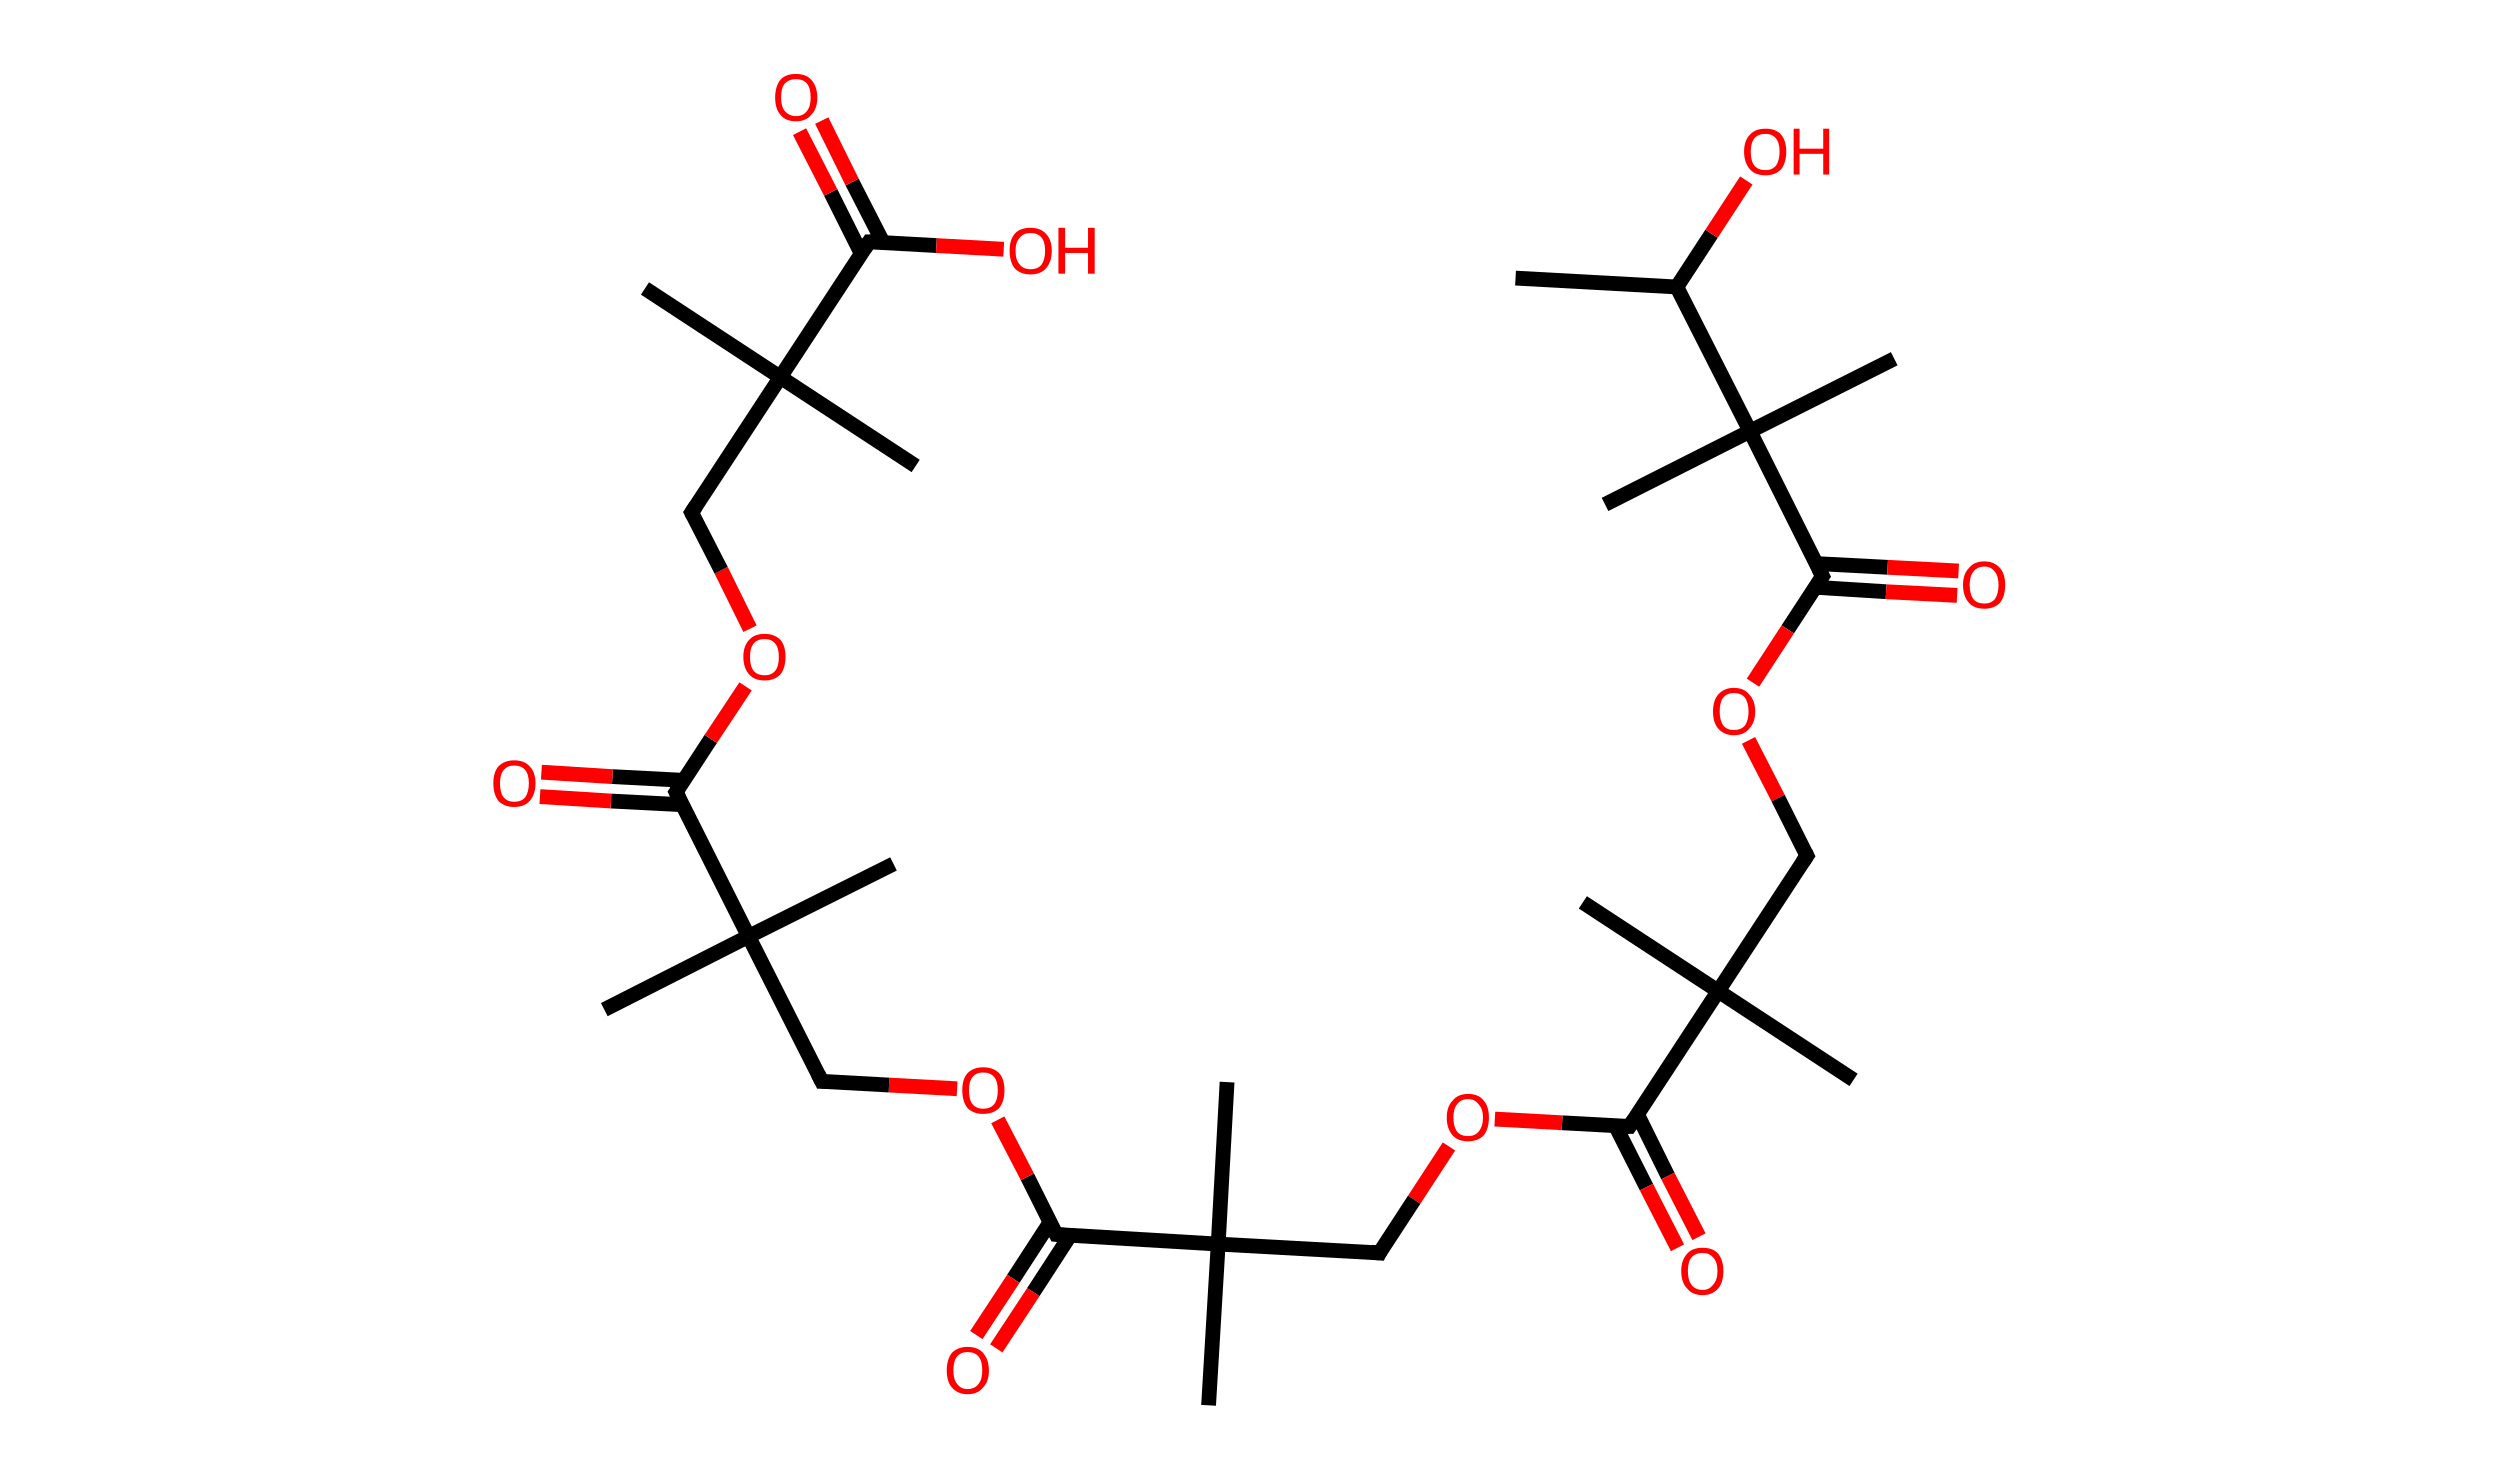 <?xml version='1.0' encoding='ASCII' standalone='yes'?>
<svg xmlns="http://www.w3.org/2000/svg" xmlns:rdkit="http://www.rdkit.org/xml" xmlns:xlink="http://www.w3.org/1999/xlink" version="1.1" baseProfile="full" xml:space="preserve" width="338px" height="200px" viewBox="0 0 338 200">
<!-- END OF HEADER -->
<rect style="opacity:1.0;fill:#FFFFFF;stroke:none" width="338.0" height="200.0" x="0.0" y="0.0"> </rect>
<path class="bond-0 atom-0 atom-1" d="M 204.9,37.6 L 226.7,38.8" style="fill:none;fill-rule:evenodd;stroke:#000000;stroke-width:2.0px;stroke-linecap:butt;stroke-linejoin:miter;stroke-opacity:1"/>
<path class="bond-1 atom-1 atom-2" d="M 226.7,38.8 L 231.4,31.6" style="fill:none;fill-rule:evenodd;stroke:#000000;stroke-width:2.0px;stroke-linecap:butt;stroke-linejoin:miter;stroke-opacity:1"/>
<path class="bond-1 atom-1 atom-2" d="M 231.4,31.6 L 236.1,24.4" style="fill:none;fill-rule:evenodd;stroke:#FF0000;stroke-width:2.0px;stroke-linecap:butt;stroke-linejoin:miter;stroke-opacity:1"/>
<path class="bond-2 atom-1 atom-3" d="M 226.7,38.8 L 236.6,58.3" style="fill:none;fill-rule:evenodd;stroke:#000000;stroke-width:2.0px;stroke-linecap:butt;stroke-linejoin:miter;stroke-opacity:1"/>
<path class="bond-3 atom-3 atom-4" d="M 236.6,58.3 L 217.0,68.2" style="fill:none;fill-rule:evenodd;stroke:#000000;stroke-width:2.0px;stroke-linecap:butt;stroke-linejoin:miter;stroke-opacity:1"/>
<path class="bond-4 atom-3 atom-5" d="M 236.6,58.3 L 256.1,48.5" style="fill:none;fill-rule:evenodd;stroke:#000000;stroke-width:2.0px;stroke-linecap:butt;stroke-linejoin:miter;stroke-opacity:1"/>
<path class="bond-5 atom-3 atom-6" d="M 236.6,58.3 L 246.4,77.9" style="fill:none;fill-rule:evenodd;stroke:#000000;stroke-width:2.0px;stroke-linecap:butt;stroke-linejoin:miter;stroke-opacity:1"/>
<path class="bond-6 atom-6 atom-7" d="M 245.4,79.4 L 255.0,80.0" style="fill:none;fill-rule:evenodd;stroke:#000000;stroke-width:2.0px;stroke-linecap:butt;stroke-linejoin:miter;stroke-opacity:1"/>
<path class="bond-6 atom-6 atom-7" d="M 255.0,80.0 L 264.6,80.5" style="fill:none;fill-rule:evenodd;stroke:#FF0000;stroke-width:2.0px;stroke-linecap:butt;stroke-linejoin:miter;stroke-opacity:1"/>
<path class="bond-6 atom-6 atom-7" d="M 245.6,76.2 L 255.2,76.7" style="fill:none;fill-rule:evenodd;stroke:#000000;stroke-width:2.0px;stroke-linecap:butt;stroke-linejoin:miter;stroke-opacity:1"/>
<path class="bond-6 atom-6 atom-7" d="M 255.2,76.7 L 264.8,77.2" style="fill:none;fill-rule:evenodd;stroke:#FF0000;stroke-width:2.0px;stroke-linecap:butt;stroke-linejoin:miter;stroke-opacity:1"/>
<path class="bond-7 atom-6 atom-8" d="M 246.4,77.9 L 241.7,85.1" style="fill:none;fill-rule:evenodd;stroke:#000000;stroke-width:2.0px;stroke-linecap:butt;stroke-linejoin:miter;stroke-opacity:1"/>
<path class="bond-7 atom-6 atom-8" d="M 241.7,85.1 L 237.0,92.3" style="fill:none;fill-rule:evenodd;stroke:#FF0000;stroke-width:2.0px;stroke-linecap:butt;stroke-linejoin:miter;stroke-opacity:1"/>
<path class="bond-8 atom-8 atom-9" d="M 236.4,100.1 L 240.4,107.9" style="fill:none;fill-rule:evenodd;stroke:#FF0000;stroke-width:2.0px;stroke-linecap:butt;stroke-linejoin:miter;stroke-opacity:1"/>
<path class="bond-8 atom-8 atom-9" d="M 240.4,107.9 L 244.3,115.7" style="fill:none;fill-rule:evenodd;stroke:#000000;stroke-width:2.0px;stroke-linecap:butt;stroke-linejoin:miter;stroke-opacity:1"/>
<path class="bond-9 atom-9 atom-10" d="M 244.3,115.7 L 232.3,134.0" style="fill:none;fill-rule:evenodd;stroke:#000000;stroke-width:2.0px;stroke-linecap:butt;stroke-linejoin:miter;stroke-opacity:1"/>
<path class="bond-10 atom-10 atom-11" d="M 232.3,134.0 L 214.0,122.0" style="fill:none;fill-rule:evenodd;stroke:#000000;stroke-width:2.0px;stroke-linecap:butt;stroke-linejoin:miter;stroke-opacity:1"/>
<path class="bond-11 atom-10 atom-12" d="M 232.3,134.0 L 250.6,146.0" style="fill:none;fill-rule:evenodd;stroke:#000000;stroke-width:2.0px;stroke-linecap:butt;stroke-linejoin:miter;stroke-opacity:1"/>
<path class="bond-12 atom-10 atom-13" d="M 232.3,134.0 L 220.3,152.3" style="fill:none;fill-rule:evenodd;stroke:#000000;stroke-width:2.0px;stroke-linecap:butt;stroke-linejoin:miter;stroke-opacity:1"/>
<path class="bond-13 atom-13 atom-14" d="M 218.4,152.2 L 222.6,160.5" style="fill:none;fill-rule:evenodd;stroke:#000000;stroke-width:2.0px;stroke-linecap:butt;stroke-linejoin:miter;stroke-opacity:1"/>
<path class="bond-13 atom-13 atom-14" d="M 222.6,160.5 L 226.8,168.7" style="fill:none;fill-rule:evenodd;stroke:#FF0000;stroke-width:2.0px;stroke-linecap:butt;stroke-linejoin:miter;stroke-opacity:1"/>
<path class="bond-13 atom-13 atom-14" d="M 221.4,150.7 L 225.5,159.0" style="fill:none;fill-rule:evenodd;stroke:#000000;stroke-width:2.0px;stroke-linecap:butt;stroke-linejoin:miter;stroke-opacity:1"/>
<path class="bond-13 atom-13 atom-14" d="M 225.5,159.0 L 229.7,167.2" style="fill:none;fill-rule:evenodd;stroke:#FF0000;stroke-width:2.0px;stroke-linecap:butt;stroke-linejoin:miter;stroke-opacity:1"/>
<path class="bond-14 atom-13 atom-15" d="M 220.3,152.3 L 211.2,151.8" style="fill:none;fill-rule:evenodd;stroke:#000000;stroke-width:2.0px;stroke-linecap:butt;stroke-linejoin:miter;stroke-opacity:1"/>
<path class="bond-14 atom-13 atom-15" d="M 211.2,151.8 L 202.1,151.3" style="fill:none;fill-rule:evenodd;stroke:#FF0000;stroke-width:2.0px;stroke-linecap:butt;stroke-linejoin:miter;stroke-opacity:1"/>
<path class="bond-15 atom-15 atom-16" d="M 195.9,155.0 L 191.2,162.2" style="fill:none;fill-rule:evenodd;stroke:#FF0000;stroke-width:2.0px;stroke-linecap:butt;stroke-linejoin:miter;stroke-opacity:1"/>
<path class="bond-15 atom-15 atom-16" d="M 191.2,162.2 L 186.5,169.4" style="fill:none;fill-rule:evenodd;stroke:#000000;stroke-width:2.0px;stroke-linecap:butt;stroke-linejoin:miter;stroke-opacity:1"/>
<path class="bond-16 atom-16 atom-17" d="M 186.5,169.4 L 164.7,168.2" style="fill:none;fill-rule:evenodd;stroke:#000000;stroke-width:2.0px;stroke-linecap:butt;stroke-linejoin:miter;stroke-opacity:1"/>
<path class="bond-17 atom-17 atom-18" d="M 164.7,168.2 L 165.9,146.3" style="fill:none;fill-rule:evenodd;stroke:#000000;stroke-width:2.0px;stroke-linecap:butt;stroke-linejoin:miter;stroke-opacity:1"/>
<path class="bond-18 atom-17 atom-19" d="M 164.7,168.2 L 163.4,190.0" style="fill:none;fill-rule:evenodd;stroke:#000000;stroke-width:2.0px;stroke-linecap:butt;stroke-linejoin:miter;stroke-opacity:1"/>
<path class="bond-19 atom-17 atom-20" d="M 164.7,168.2 L 142.8,166.9" style="fill:none;fill-rule:evenodd;stroke:#000000;stroke-width:2.0px;stroke-linecap:butt;stroke-linejoin:miter;stroke-opacity:1"/>
<path class="bond-20 atom-20 atom-21" d="M 142.0,165.2 L 137.0,172.9" style="fill:none;fill-rule:evenodd;stroke:#000000;stroke-width:2.0px;stroke-linecap:butt;stroke-linejoin:miter;stroke-opacity:1"/>
<path class="bond-20 atom-20 atom-21" d="M 137.0,172.9 L 132.0,180.5" style="fill:none;fill-rule:evenodd;stroke:#FF0000;stroke-width:2.0px;stroke-linecap:butt;stroke-linejoin:miter;stroke-opacity:1"/>
<path class="bond-20 atom-20 atom-21" d="M 144.7,167.0 L 139.7,174.7" style="fill:none;fill-rule:evenodd;stroke:#000000;stroke-width:2.0px;stroke-linecap:butt;stroke-linejoin:miter;stroke-opacity:1"/>
<path class="bond-20 atom-20 atom-21" d="M 139.7,174.7 L 134.7,182.3" style="fill:none;fill-rule:evenodd;stroke:#FF0000;stroke-width:2.0px;stroke-linecap:butt;stroke-linejoin:miter;stroke-opacity:1"/>
<path class="bond-21 atom-20 atom-22" d="M 142.8,166.9 L 138.9,159.1" style="fill:none;fill-rule:evenodd;stroke:#000000;stroke-width:2.0px;stroke-linecap:butt;stroke-linejoin:miter;stroke-opacity:1"/>
<path class="bond-21 atom-20 atom-22" d="M 138.9,159.1 L 134.9,151.4" style="fill:none;fill-rule:evenodd;stroke:#FF0000;stroke-width:2.0px;stroke-linecap:butt;stroke-linejoin:miter;stroke-opacity:1"/>
<path class="bond-22 atom-22 atom-23" d="M 129.4,147.2 L 120.2,146.7" style="fill:none;fill-rule:evenodd;stroke:#FF0000;stroke-width:2.0px;stroke-linecap:butt;stroke-linejoin:miter;stroke-opacity:1"/>
<path class="bond-22 atom-22 atom-23" d="M 120.2,146.7 L 111.1,146.2" style="fill:none;fill-rule:evenodd;stroke:#000000;stroke-width:2.0px;stroke-linecap:butt;stroke-linejoin:miter;stroke-opacity:1"/>
<path class="bond-23 atom-23 atom-24" d="M 111.1,146.2 L 101.2,126.6" style="fill:none;fill-rule:evenodd;stroke:#000000;stroke-width:2.0px;stroke-linecap:butt;stroke-linejoin:miter;stroke-opacity:1"/>
<path class="bond-24 atom-24 atom-25" d="M 101.2,126.6 L 120.8,116.8" style="fill:none;fill-rule:evenodd;stroke:#000000;stroke-width:2.0px;stroke-linecap:butt;stroke-linejoin:miter;stroke-opacity:1"/>
<path class="bond-25 atom-24 atom-26" d="M 101.2,126.6 L 81.7,136.5" style="fill:none;fill-rule:evenodd;stroke:#000000;stroke-width:2.0px;stroke-linecap:butt;stroke-linejoin:miter;stroke-opacity:1"/>
<path class="bond-26 atom-24 atom-27" d="M 101.2,126.6 L 91.4,107.1" style="fill:none;fill-rule:evenodd;stroke:#000000;stroke-width:2.0px;stroke-linecap:butt;stroke-linejoin:miter;stroke-opacity:1"/>
<path class="bond-27 atom-27 atom-28" d="M 92.4,105.5 L 82.8,105.0" style="fill:none;fill-rule:evenodd;stroke:#000000;stroke-width:2.0px;stroke-linecap:butt;stroke-linejoin:miter;stroke-opacity:1"/>
<path class="bond-27 atom-27 atom-28" d="M 82.8,105.0 L 73.2,104.4" style="fill:none;fill-rule:evenodd;stroke:#FF0000;stroke-width:2.0px;stroke-linecap:butt;stroke-linejoin:miter;stroke-opacity:1"/>
<path class="bond-27 atom-27 atom-28" d="M 92.2,108.8 L 82.6,108.3" style="fill:none;fill-rule:evenodd;stroke:#000000;stroke-width:2.0px;stroke-linecap:butt;stroke-linejoin:miter;stroke-opacity:1"/>
<path class="bond-27 atom-27 atom-28" d="M 82.6,108.3 L 73.0,107.7" style="fill:none;fill-rule:evenodd;stroke:#FF0000;stroke-width:2.0px;stroke-linecap:butt;stroke-linejoin:miter;stroke-opacity:1"/>
<path class="bond-28 atom-27 atom-29" d="M 91.4,107.1 L 96.1,99.9" style="fill:none;fill-rule:evenodd;stroke:#000000;stroke-width:2.0px;stroke-linecap:butt;stroke-linejoin:miter;stroke-opacity:1"/>
<path class="bond-28 atom-27 atom-29" d="M 96.1,99.9 L 100.8,92.8" style="fill:none;fill-rule:evenodd;stroke:#FF0000;stroke-width:2.0px;stroke-linecap:butt;stroke-linejoin:miter;stroke-opacity:1"/>
<path class="bond-29 atom-29 atom-30" d="M 101.4,85.0 L 97.5,77.1" style="fill:none;fill-rule:evenodd;stroke:#FF0000;stroke-width:2.0px;stroke-linecap:butt;stroke-linejoin:miter;stroke-opacity:1"/>
<path class="bond-29 atom-29 atom-30" d="M 97.5,77.1 L 93.5,69.3" style="fill:none;fill-rule:evenodd;stroke:#000000;stroke-width:2.0px;stroke-linecap:butt;stroke-linejoin:miter;stroke-opacity:1"/>
<path class="bond-30 atom-30 atom-31" d="M 93.5,69.3 L 105.5,51.0" style="fill:none;fill-rule:evenodd;stroke:#000000;stroke-width:2.0px;stroke-linecap:butt;stroke-linejoin:miter;stroke-opacity:1"/>
<path class="bond-31 atom-31 atom-32" d="M 105.5,51.0 L 123.8,63.0" style="fill:none;fill-rule:evenodd;stroke:#000000;stroke-width:2.0px;stroke-linecap:butt;stroke-linejoin:miter;stroke-opacity:1"/>
<path class="bond-32 atom-31 atom-33" d="M 105.5,51.0 L 87.2,39.0" style="fill:none;fill-rule:evenodd;stroke:#000000;stroke-width:2.0px;stroke-linecap:butt;stroke-linejoin:miter;stroke-opacity:1"/>
<path class="bond-33 atom-31 atom-34" d="M 105.5,51.0 L 117.5,32.7" style="fill:none;fill-rule:evenodd;stroke:#000000;stroke-width:2.0px;stroke-linecap:butt;stroke-linejoin:miter;stroke-opacity:1"/>
<path class="bond-34 atom-34 atom-35" d="M 119.4,32.8 L 115.2,24.6" style="fill:none;fill-rule:evenodd;stroke:#000000;stroke-width:2.0px;stroke-linecap:butt;stroke-linejoin:miter;stroke-opacity:1"/>
<path class="bond-34 atom-34 atom-35" d="M 115.2,24.6 L 111.1,16.3" style="fill:none;fill-rule:evenodd;stroke:#FF0000;stroke-width:2.0px;stroke-linecap:butt;stroke-linejoin:miter;stroke-opacity:1"/>
<path class="bond-34 atom-34 atom-35" d="M 116.4,34.2 L 112.3,26.0" style="fill:none;fill-rule:evenodd;stroke:#000000;stroke-width:2.0px;stroke-linecap:butt;stroke-linejoin:miter;stroke-opacity:1"/>
<path class="bond-34 atom-34 atom-35" d="M 112.3,26.0 L 108.1,17.8" style="fill:none;fill-rule:evenodd;stroke:#FF0000;stroke-width:2.0px;stroke-linecap:butt;stroke-linejoin:miter;stroke-opacity:1"/>
<path class="bond-35 atom-34 atom-36" d="M 117.5,32.7 L 126.6,33.2" style="fill:none;fill-rule:evenodd;stroke:#000000;stroke-width:2.0px;stroke-linecap:butt;stroke-linejoin:miter;stroke-opacity:1"/>
<path class="bond-35 atom-34 atom-36" d="M 126.6,33.2 L 135.7,33.7" style="fill:none;fill-rule:evenodd;stroke:#FF0000;stroke-width:2.0px;stroke-linecap:butt;stroke-linejoin:miter;stroke-opacity:1"/>
<path d="M 245.9,76.9 L 246.4,77.9 L 246.2,78.2" style="fill:none;stroke:#000000;stroke-width:2.0px;stroke-linecap:butt;stroke-linejoin:miter;stroke-opacity:1;"/>
<path d="M 244.1,115.3 L 244.3,115.7 L 243.7,116.6" style="fill:none;stroke:#000000;stroke-width:2.0px;stroke-linecap:butt;stroke-linejoin:miter;stroke-opacity:1;"/>
<path d="M 220.9,151.4 L 220.3,152.3 L 219.9,152.3" style="fill:none;stroke:#000000;stroke-width:2.0px;stroke-linecap:butt;stroke-linejoin:miter;stroke-opacity:1;"/>
<path d="M 186.7,169.0 L 186.5,169.4 L 185.4,169.3" style="fill:none;stroke:#000000;stroke-width:2.0px;stroke-linecap:butt;stroke-linejoin:miter;stroke-opacity:1;"/>
<path d="M 143.9,167.0 L 142.8,166.9 L 142.6,166.5" style="fill:none;stroke:#000000;stroke-width:2.0px;stroke-linecap:butt;stroke-linejoin:miter;stroke-opacity:1;"/>
<path d="M 111.6,146.2 L 111.1,146.2 L 110.6,145.2" style="fill:none;stroke:#000000;stroke-width:2.0px;stroke-linecap:butt;stroke-linejoin:miter;stroke-opacity:1;"/>
<path d="M 91.9,108.1 L 91.4,107.1 L 91.6,106.8" style="fill:none;stroke:#000000;stroke-width:2.0px;stroke-linecap:butt;stroke-linejoin:miter;stroke-opacity:1;"/>
<path d="M 93.7,69.7 L 93.5,69.3 L 94.1,68.4" style="fill:none;stroke:#000000;stroke-width:2.0px;stroke-linecap:butt;stroke-linejoin:miter;stroke-opacity:1;"/>
<path d="M 116.9,33.6 L 117.5,32.7 L 117.9,32.7" style="fill:none;stroke:#000000;stroke-width:2.0px;stroke-linecap:butt;stroke-linejoin:miter;stroke-opacity:1;"/>
<path class="atom-2" d="M 235.8 20.5 Q 235.8 19.0, 236.6 18.2 Q 237.3 17.4, 238.7 17.4 Q 240.1 17.4, 240.8 18.2 Q 241.5 19.0, 241.5 20.5 Q 241.5 22.0, 240.8 22.9 Q 240.0 23.7, 238.7 23.7 Q 237.3 23.7, 236.6 22.9 Q 235.8 22.0, 235.8 20.5 M 238.7 23.0 Q 239.6 23.0, 240.1 22.4 Q 240.6 21.7, 240.6 20.5 Q 240.6 19.3, 240.1 18.7 Q 239.6 18.1, 238.7 18.1 Q 237.7 18.1, 237.2 18.7 Q 236.7 19.3, 236.7 20.5 Q 236.7 21.8, 237.2 22.4 Q 237.7 23.0, 238.7 23.0 " fill="#FF0000"/>
<path class="atom-2" d="M 242.5 17.4 L 243.3 17.4 L 243.3 20.1 L 246.5 20.1 L 246.5 17.4 L 247.3 17.4 L 247.3 23.6 L 246.5 23.6 L 246.5 20.8 L 243.3 20.8 L 243.3 23.6 L 242.5 23.6 L 242.5 17.4 " fill="#FF0000"/>
<path class="atom-7" d="M 265.4 79.1 Q 265.4 77.6, 266.2 76.8 Q 266.9 75.9, 268.3 75.9 Q 269.6 75.9, 270.4 76.8 Q 271.1 77.6, 271.1 79.1 Q 271.1 80.6, 270.4 81.5 Q 269.6 82.3, 268.3 82.3 Q 266.9 82.3, 266.2 81.5 Q 265.4 80.6, 265.4 79.1 M 268.3 81.6 Q 269.2 81.6, 269.7 81.0 Q 270.2 80.3, 270.2 79.1 Q 270.2 77.9, 269.7 77.3 Q 269.2 76.6, 268.3 76.6 Q 267.3 76.6, 266.8 77.3 Q 266.3 77.9, 266.3 79.1 Q 266.3 80.3, 266.8 81.0 Q 267.3 81.6, 268.3 81.6 " fill="#FF0000"/>
<path class="atom-8" d="M 231.6 96.2 Q 231.6 94.7, 232.3 93.9 Q 233.1 93.0, 234.4 93.0 Q 235.8 93.0, 236.5 93.9 Q 237.3 94.7, 237.3 96.2 Q 237.3 97.7, 236.5 98.5 Q 235.8 99.4, 234.4 99.4 Q 233.1 99.4, 232.3 98.5 Q 231.6 97.7, 231.6 96.2 M 234.4 98.7 Q 235.4 98.7, 235.9 98.1 Q 236.4 97.4, 236.4 96.2 Q 236.4 95.0, 235.9 94.3 Q 235.4 93.7, 234.4 93.7 Q 233.5 93.7, 233.0 94.3 Q 232.5 94.9, 232.5 96.2 Q 232.5 97.4, 233.0 98.1 Q 233.5 98.7, 234.4 98.7 " fill="#FF0000"/>
<path class="atom-14" d="M 227.3 171.8 Q 227.3 170.4, 228.1 169.5 Q 228.8 168.7, 230.2 168.7 Q 231.6 168.7, 232.3 169.5 Q 233.0 170.4, 233.0 171.8 Q 233.0 173.4, 232.3 174.2 Q 231.5 175.1, 230.2 175.1 Q 228.8 175.1, 228.1 174.2 Q 227.3 173.4, 227.3 171.8 M 230.2 174.4 Q 231.1 174.4, 231.6 173.7 Q 232.2 173.1, 232.2 171.8 Q 232.2 170.6, 231.6 170.0 Q 231.1 169.4, 230.2 169.4 Q 229.2 169.4, 228.7 170.0 Q 228.2 170.6, 228.2 171.8 Q 228.2 173.1, 228.7 173.7 Q 229.2 174.4, 230.2 174.4 " fill="#FF0000"/>
<path class="atom-15" d="M 195.6 151.1 Q 195.6 149.6, 196.4 148.8 Q 197.1 147.9, 198.5 147.9 Q 199.9 147.9, 200.6 148.8 Q 201.3 149.6, 201.3 151.1 Q 201.3 152.6, 200.6 153.5 Q 199.8 154.3, 198.5 154.3 Q 197.1 154.3, 196.4 153.5 Q 195.6 152.6, 195.6 151.1 M 198.5 153.6 Q 199.4 153.6, 199.9 153.0 Q 200.5 152.3, 200.5 151.1 Q 200.5 149.9, 199.9 149.3 Q 199.4 148.6, 198.5 148.6 Q 197.5 148.6, 197.0 149.3 Q 196.5 149.9, 196.5 151.1 Q 196.5 152.3, 197.0 153.0 Q 197.5 153.6, 198.5 153.6 " fill="#FF0000"/>
<path class="atom-21" d="M 128.0 185.3 Q 128.0 183.8, 128.7 182.9 Q 129.5 182.1, 130.8 182.1 Q 132.2 182.1, 132.9 182.9 Q 133.7 183.8, 133.7 185.3 Q 133.7 186.8, 132.9 187.6 Q 132.2 188.5, 130.8 188.5 Q 129.5 188.5, 128.7 187.6 Q 128.0 186.8, 128.0 185.3 M 130.8 187.8 Q 131.8 187.8, 132.3 187.1 Q 132.8 186.5, 132.8 185.3 Q 132.8 184.0, 132.3 183.4 Q 131.8 182.8, 130.8 182.8 Q 129.9 182.8, 129.4 183.4 Q 128.9 184.0, 128.9 185.3 Q 128.9 186.5, 129.4 187.1 Q 129.9 187.8, 130.8 187.8 " fill="#FF0000"/>
<path class="atom-22" d="M 130.1 147.4 Q 130.1 145.9, 130.8 145.1 Q 131.6 144.3, 132.9 144.3 Q 134.3 144.3, 135.1 145.1 Q 135.8 145.9, 135.8 147.4 Q 135.8 148.9, 135.1 149.8 Q 134.3 150.6, 132.9 150.6 Q 131.6 150.6, 130.8 149.8 Q 130.1 148.9, 130.1 147.4 M 132.9 149.9 Q 133.9 149.9, 134.4 149.3 Q 134.9 148.7, 134.9 147.4 Q 134.9 146.2, 134.4 145.6 Q 133.9 145.0, 132.9 145.0 Q 132.0 145.0, 131.5 145.6 Q 131.0 146.2, 131.0 147.4 Q 131.0 148.7, 131.5 149.3 Q 132.0 149.9, 132.9 149.9 " fill="#FF0000"/>
<path class="atom-28" d="M 66.7 105.9 Q 66.7 104.4, 67.4 103.6 Q 68.2 102.8, 69.5 102.8 Q 70.9 102.8, 71.6 103.6 Q 72.4 104.4, 72.4 105.9 Q 72.4 107.4, 71.6 108.3 Q 70.9 109.1, 69.5 109.1 Q 68.2 109.1, 67.4 108.3 Q 66.7 107.4, 66.7 105.9 M 69.5 108.4 Q 70.5 108.4, 71.0 107.8 Q 71.5 107.1, 71.5 105.9 Q 71.5 104.7, 71.0 104.1 Q 70.5 103.5, 69.5 103.5 Q 68.6 103.5, 68.1 104.1 Q 67.6 104.7, 67.6 105.9 Q 67.6 107.2, 68.1 107.8 Q 68.6 108.4, 69.5 108.4 " fill="#FF0000"/>
<path class="atom-29" d="M 100.5 88.8 Q 100.5 87.3, 101.3 86.5 Q 102.0 85.7, 103.4 85.7 Q 104.7 85.7, 105.5 86.5 Q 106.2 87.3, 106.2 88.8 Q 106.2 90.3, 105.5 91.2 Q 104.7 92.0, 103.4 92.0 Q 102.0 92.0, 101.3 91.2 Q 100.5 90.3, 100.5 88.8 M 103.4 91.3 Q 104.3 91.3, 104.8 90.7 Q 105.3 90.1, 105.3 88.8 Q 105.3 87.6, 104.8 87.0 Q 104.3 86.4, 103.4 86.4 Q 102.4 86.4, 101.9 87.0 Q 101.4 87.6, 101.4 88.8 Q 101.4 90.1, 101.9 90.7 Q 102.4 91.3, 103.4 91.3 " fill="#FF0000"/>
<path class="atom-35" d="M 104.8 13.2 Q 104.8 11.7, 105.5 10.8 Q 106.2 10.0, 107.6 10.0 Q 109.0 10.0, 109.7 10.8 Q 110.5 11.7, 110.5 13.2 Q 110.5 14.7, 109.7 15.5 Q 109.0 16.4, 107.6 16.4 Q 106.2 16.4, 105.5 15.5 Q 104.8 14.7, 104.8 13.2 M 107.6 15.7 Q 108.6 15.7, 109.1 15.0 Q 109.6 14.4, 109.6 13.2 Q 109.6 11.9, 109.1 11.3 Q 108.6 10.7, 107.6 10.7 Q 106.7 10.7, 106.1 11.3 Q 105.6 11.9, 105.6 13.2 Q 105.6 14.4, 106.1 15.0 Q 106.7 15.7, 107.6 15.7 " fill="#FF0000"/>
<path class="atom-36" d="M 136.5 33.9 Q 136.5 32.4, 137.2 31.6 Q 137.9 30.8, 139.3 30.8 Q 140.7 30.8, 141.4 31.6 Q 142.2 32.4, 142.2 33.9 Q 142.2 35.4, 141.4 36.3 Q 140.7 37.1, 139.3 37.1 Q 138.0 37.1, 137.2 36.3 Q 136.5 35.4, 136.5 33.9 M 139.3 36.4 Q 140.3 36.4, 140.8 35.8 Q 141.3 35.1, 141.3 33.9 Q 141.3 32.7, 140.8 32.1 Q 140.3 31.5, 139.3 31.5 Q 138.4 31.5, 137.9 32.1 Q 137.3 32.7, 137.3 33.9 Q 137.3 35.2, 137.9 35.8 Q 138.4 36.4, 139.3 36.4 " fill="#FF0000"/>
<path class="atom-36" d="M 143.1 30.8 L 144.0 30.8 L 144.0 33.5 L 147.1 33.5 L 147.1 30.8 L 148.0 30.8 L 148.0 37.0 L 147.1 37.0 L 147.1 34.2 L 144.0 34.2 L 144.0 37.0 L 143.1 37.0 L 143.1 30.8 " fill="#FF0000"/>
</svg>
